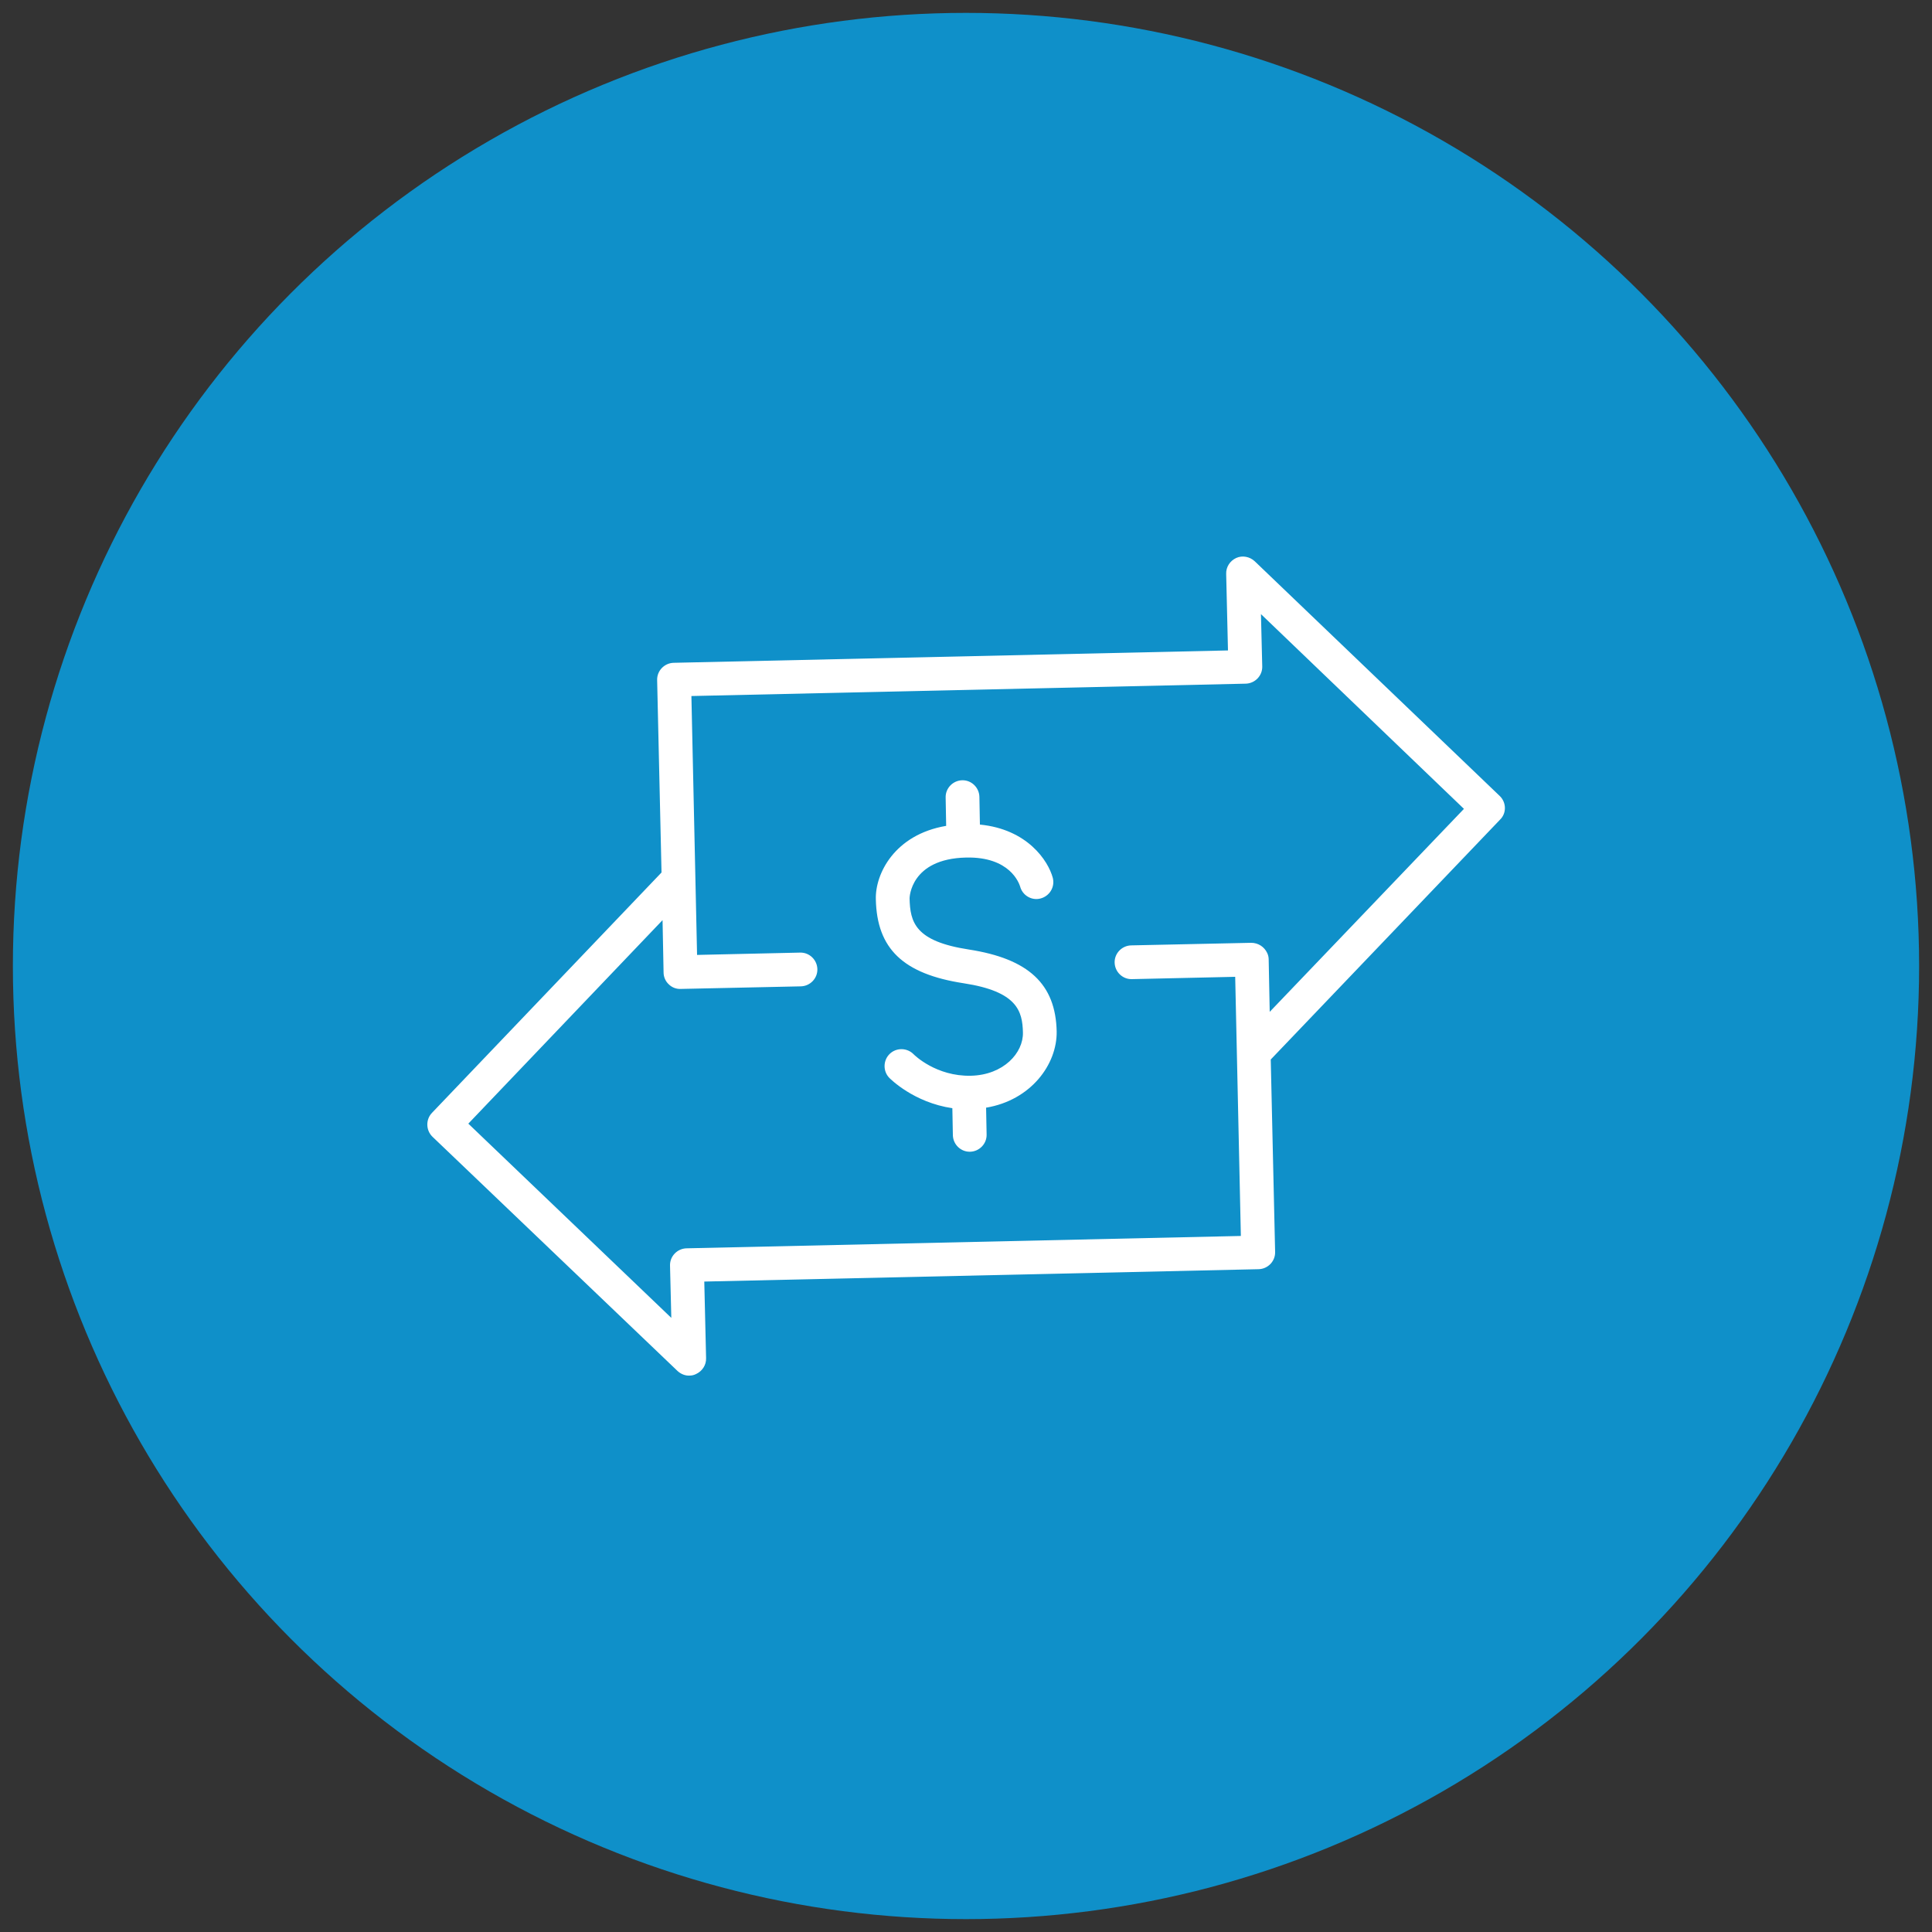 <?xml version="1.0" encoding="utf-8"?>
<!-- Generator: Adobe Illustrator 24.0.1, SVG Export Plug-In . SVG Version: 6.00 Build 0)  -->
<svg version="1.1" id="圖層_1" xmlns="http://www.w3.org/2000/svg" xmlns:xlink="http://www.w3.org/1999/xlink" x="0px" y="0px"
	 viewBox="0 0 75 75" style="enable-background:new 0 0 75 75;" xml:space="preserve">
<rect x="0" y="0" width="75" height="75" fill="#333333" stroke="none"/>
<style type="text/css">
	.st0{fill:#0F90C9;}
	.st1{fill:#FFFFFF;}
</style>
<g id="圖層_1_1_">
	<circle class="st0" cx="37.5" cy="37.5" r="37"/>
</g>
<g id="圖層_2_1_">
	<g>
		<path class="st1" d="M58.22,30.9l-9.51-9.11c-0.19-0.18-0.48-0.24-0.72-0.13s-0.4,0.35-0.39,0.62l0.07,2.97l-21.52,0.48
			c-0.36,0.01-0.65,0.31-0.64,0.67l0.17,7.47l-8.91,9.33c-0.25,0.26-0.24,0.68,0.02,0.93l9.51,9.09c0.13,0.12,0.3,0.19,0.47,0.18
			c0.09,0,0.17-0.02,0.25-0.06c0.24-0.11,0.4-0.35,0.39-0.62l-0.07-2.97l21.52-0.48c0.36-0.01,0.65-0.31,0.64-0.67l-0.17-7.47
			l8.9-9.31C58.49,31.57,58.48,31.15,58.22,30.9z M49.29,39.28l-0.04-2.03c0-0.09-0.02-0.18-0.06-0.26
			c-0.11-0.23-0.34-0.39-0.62-0.39l-4.66,0.1c-0.36,0.01-0.65,0.31-0.64,0.67c0.01,0.36,0.31,0.65,0.67,0.64l4.01-0.09l0.22,10.06
			l-21.52,0.48c-0.36,0.01-0.65,0.31-0.64,0.67l0.05,2.03l-7.88-7.54l7.54-7.9l0.04,2.03c0,0.18,0.08,0.35,0.2,0.46
			c0.12,0.12,0.29,0.19,0.47,0.18h0.01l4.65-0.1c0.36-0.01,0.65-0.31,0.64-0.67c-0.01-0.36-0.31-0.65-0.67-0.64l-4,0.09l-0.22-10.05
			l21.52-0.48c0.36-0.01,0.65-0.31,0.64-0.67l-0.05-2.03l7.88,7.56L49.29,39.28z M38.04,32.01l-0.02-1.08
			c-0.01-0.36-0.31-0.65-0.67-0.64c-0.36,0.01-0.65,0.31-0.64,0.67l0.02,1.1c-2.01,0.34-2.76,1.87-2.73,2.85
			c0.04,1.92,1.06,2.9,3.41,3.26c2.09,0.32,2.28,1.09,2.3,1.91c0.02,0.79-0.75,1.65-2.02,1.68c-1.35,0.03-2.19-0.8-2.22-0.83
			c-0.25-0.26-0.67-0.27-0.93-0.02c-0.26,0.25-0.27,0.67-0.02,0.93c0.04,0.04,0.95,0.96,2.45,1.18l0.02,1.05
			c0.01,0.36,0.31,0.65,0.67,0.64c0.36-0.01,0.65-0.31,0.64-0.67L38.28,43c1.74-0.29,2.76-1.68,2.74-2.96
			c-0.04-1.84-1.09-2.82-3.41-3.18c-2.09-0.32-2.28-1.06-2.3-1.99c0-0.02,0.03-1.53,2.19-1.58c1.71-0.04,2.06,1,2.1,1.12
			c0.09,0.35,0.45,0.56,0.79,0.47c0.35-0.09,0.57-0.44,0.48-0.8C40.69,33.41,39.88,32.19,38.04,32.01z"/>
	</g>
</g>
</svg>
